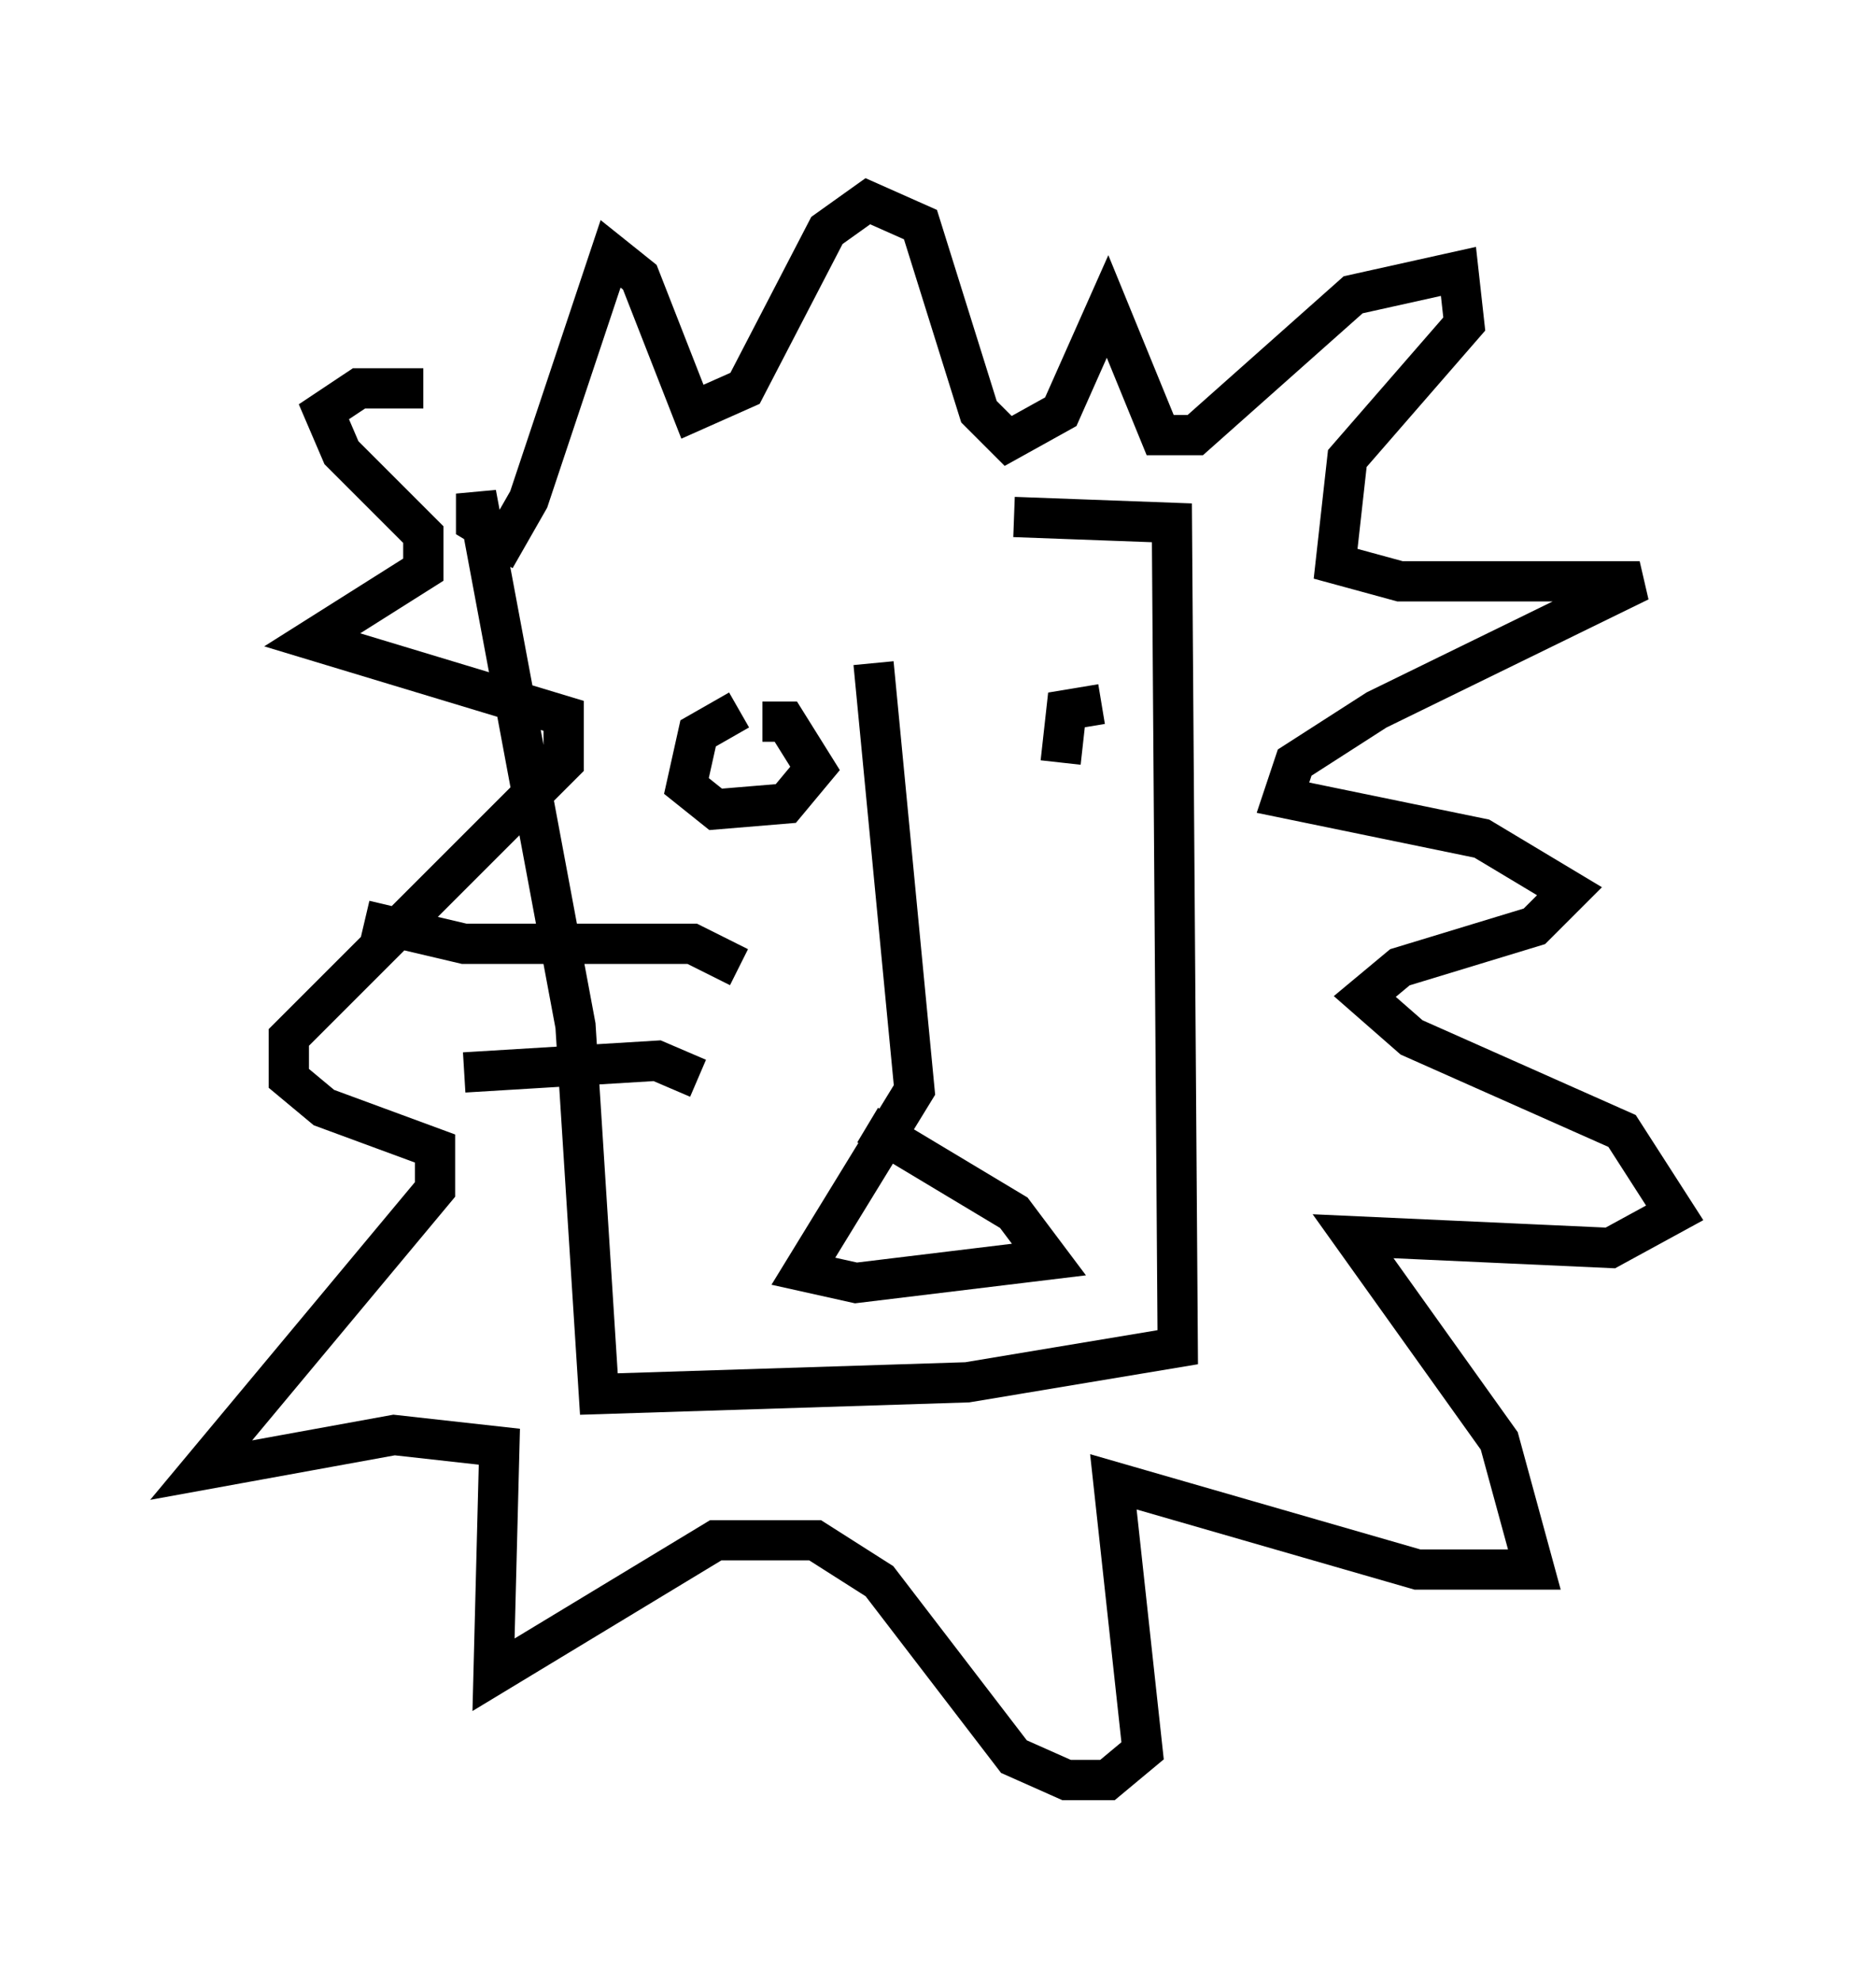 <?xml version="1.0" encoding="utf-8" ?>
<svg baseProfile="full" height="49.218" version="1.1" width="46.603" xmlns="http://www.w3.org/2000/svg" xmlns:ev="http://www.w3.org/2001/xml-events" xmlns:xlink="http://www.w3.org/1999/xlink"><defs /><rect fill="white" height="49.218" width="46.603" x="0" y="0" /><path d="M12.117, 13.86 m13.073, -1.017 l3.922, 0.145 0.145, 20.48 l-5.229, 0.872 -9.151, 0.291 l-0.581, -9.151 -2.469, -13.218 l0.0, 0.726 0.726, 0.436 l0.581, -1.017 2.034, -6.101 l0.726, 0.581 1.307, 3.341 l1.307, -0.581 2.034, -3.922 l1.017, -0.726 1.307, 0.581 l1.453, 4.648 0.726, 0.726 l1.307, -0.726 1.162, -2.615 l1.307, 3.196 0.872, 0.0 l3.922, -3.486 2.615, -0.581 l0.145, 1.307 -2.905, 3.341 l-0.291, 2.615 1.598, 0.436 l5.955, 0.0 -6.536, 3.196 l-2.034, 1.307 -0.291, 0.872 l4.939, 1.017 2.179, 1.307 l-0.872, 0.872 -3.341, 1.017 l-0.872, 0.726 1.162, 1.017 l5.229, 2.324 1.307, 2.034 l-1.598, 0.872 -6.391, -0.291 l3.631, 5.084 0.872, 3.196 l-2.905, 0.0 -7.553, -2.179 l0.726, 6.682 -0.872, 0.726 l-1.017, 0.0 -1.307, -0.581 l-3.341, -4.358 -1.598, -1.017 l-2.469, 0.0 -5.52, 3.341 l0.145, -5.665 -2.615, -0.291 l-4.793, 0.872 5.81, -6.972 l0.0, -1.017 -2.76, -1.017 l-0.872, -0.726 0.0, -1.017 l6.827, -6.827 0.0, -1.162 l-6.246, -1.888 2.76, -1.743 l0.0, -0.872 -2.034, -2.034 l-0.436, -1.017 0.872, -0.581 l1.598, 0.0 m7.844, 7.989 l-1.017, 0.581 -0.291, 1.307 l0.726, 0.581 1.743, -0.145 l0.726, -0.872 -0.726, -1.162 l-0.581, 0.0 m8.425, -0.436 l-0.872, 0.145 -0.145, 1.307 m-4.648, -2.469 l1.017, 10.603 -2.76, 4.503 l1.307, 0.291 4.793, -0.581 l-0.872, -1.162 -3.631, -2.179 m-3.196, -3.922 l-1.162, -0.581 -5.665, 0.0 l-2.469, -0.581 m8.279, 3.922 l-1.017, -0.436 -4.793, 0.291 " fill="none" stroke="black" stroke-width="1" /></svg>